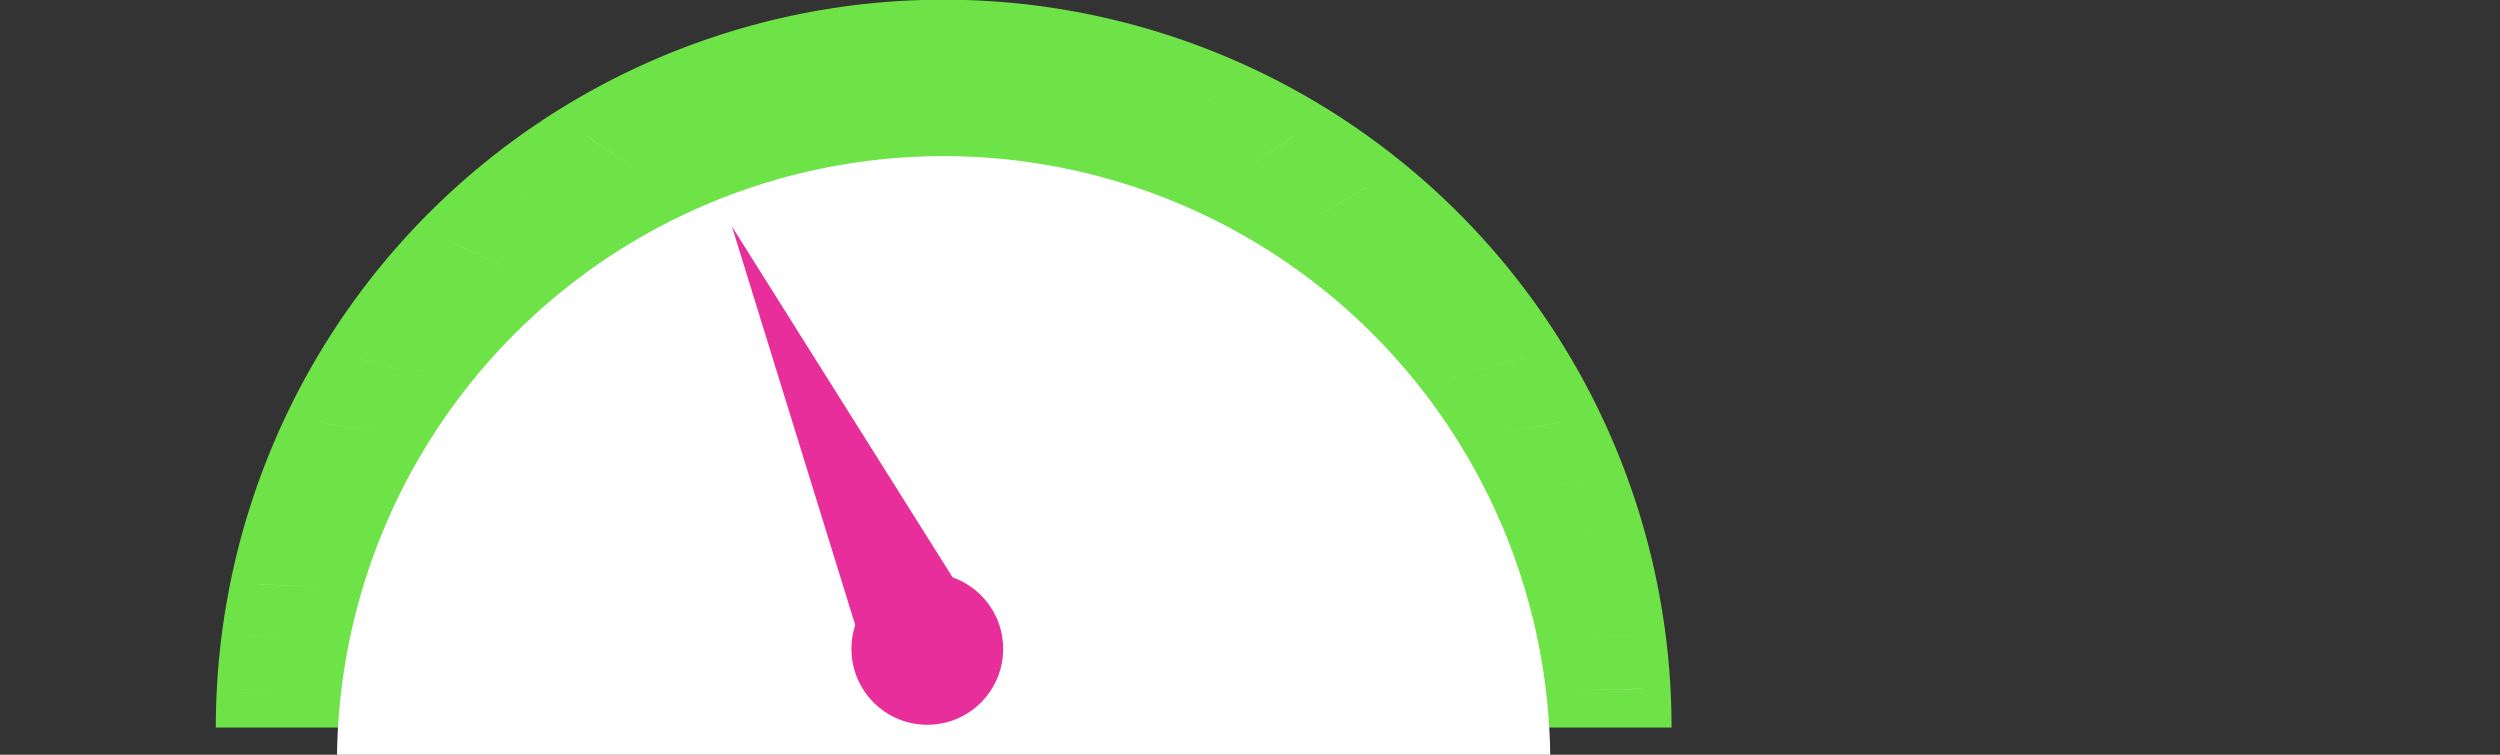 <svg xmlns="http://www.w3.org/2000/svg" viewBox="0 0 233.66 70.54"><rect x="0" y="0" width="233.66" height="70.54" fill="#333333" stroke="none"/><defs><style>.cls-1{fill:#6ee348;}.cls-2{fill:#fff;}.cls-3{fill:#e72e9b;}</style></defs><g id="Layer_2" data-name="Layer 2"><g id="Layer_1-2" data-name="Layer 1"><path class="cls-1" d="M156.23,68H20.17a68,68,0,1,1,136.06,0Z"/><path class="cls-2" d="M144.89,70.54H31.5a56.7,56.7,0,0,1,113.39,0Z"/><polyline class="cls-3" points="233.66 18.29 205.14 18.29 198.42 18.29 0 18.29"/><polygon class="cls-3" points="68.41 21.17 81.05 62.03 90.76 56.71 68.41 21.17"/><circle class="cls-3" cx="86.67" cy="60.65" r="7.09"/><polyline class="cls-2" points="22.16 64.42 22.52 64.43 29.29 64.54"/><polyline class="cls-2" points="30.17 59.74 23.24 59.49 22.85 59.48"/><polyline class="cls-2" points="31.41 54.97 24.28 54.6 23.89 54.57"/><polyline class="cls-2" points="32.98 50.26 25.72 49.76 25.29 49.73"/><polyline class="cls-2" points="34.71 45.95 27.49 45.08 27.05 45.03"/><polyline class="cls-2" points="37.28 40.77 30.11 39.52 29.66 39.45"/><polyline class="cls-2" points="40.55 35.41 33.63 33.58 33.19 33.47"/><polyline class="cls-2" points="43.85 30.89 37.32 28.56 36.88 28.4"/><polyline class="cls-2" points="48.58 25.58 42.48 22.78 42.07 22.58"/><polyline class="cls-2" points="53.79 20.83 48.22 17.66 47.82 17.43"/><polyline class="cls-2" points="60.08 16.3 55.01 12.82 54.65 12.56"/><polyline class="cls-2" points="61.95 8.58 62.25 8.87 66.3 12.86"/><polyline class="cls-2" points="72.39 10.36 69.73 5.83 69.54 5.51"/><polyline class="cls-2" points="146.53 64.5 153.29 64.39 153.66 64.37"/><polyline class="cls-2" points="152.97 59.44 152.58 59.45 145.65 59.7"/><polyline class="cls-2" points="151.93 54.53 151.53 54.55 144.41 54.92"/><polyline class="cls-2" points="150.52 49.69 150.1 49.72 142.84 50.22"/><polyline class="cls-2" points="148.77 44.99 148.33 45.04 141.11 45.91"/><polyline class="cls-2" points="146.16 39.41 145.71 39.48 138.54 40.73"/><polyline class="cls-2" points="142.63 33.43 142.19 33.54 135.27 35.37"/><polyline class="cls-2" points="138.94 28.36 138.5 28.52 131.97 30.85"/><polyline class="cls-2" points="133.75 22.54 133.34 22.73 127.24 25.53"/><polyline class="cls-2" points="128 17.38 127.6 17.62 122.03 20.78"/><polyline class="cls-2" points="121.17 12.52 120.81 12.78 115.74 16.25"/><polyline class="cls-2" points="109.52 12.82 113.57 8.83 113.87 8.53"/><polyline class="cls-2" points="106.28 5.46 106.09 5.78 103.43 10.31"/></g></g></svg>